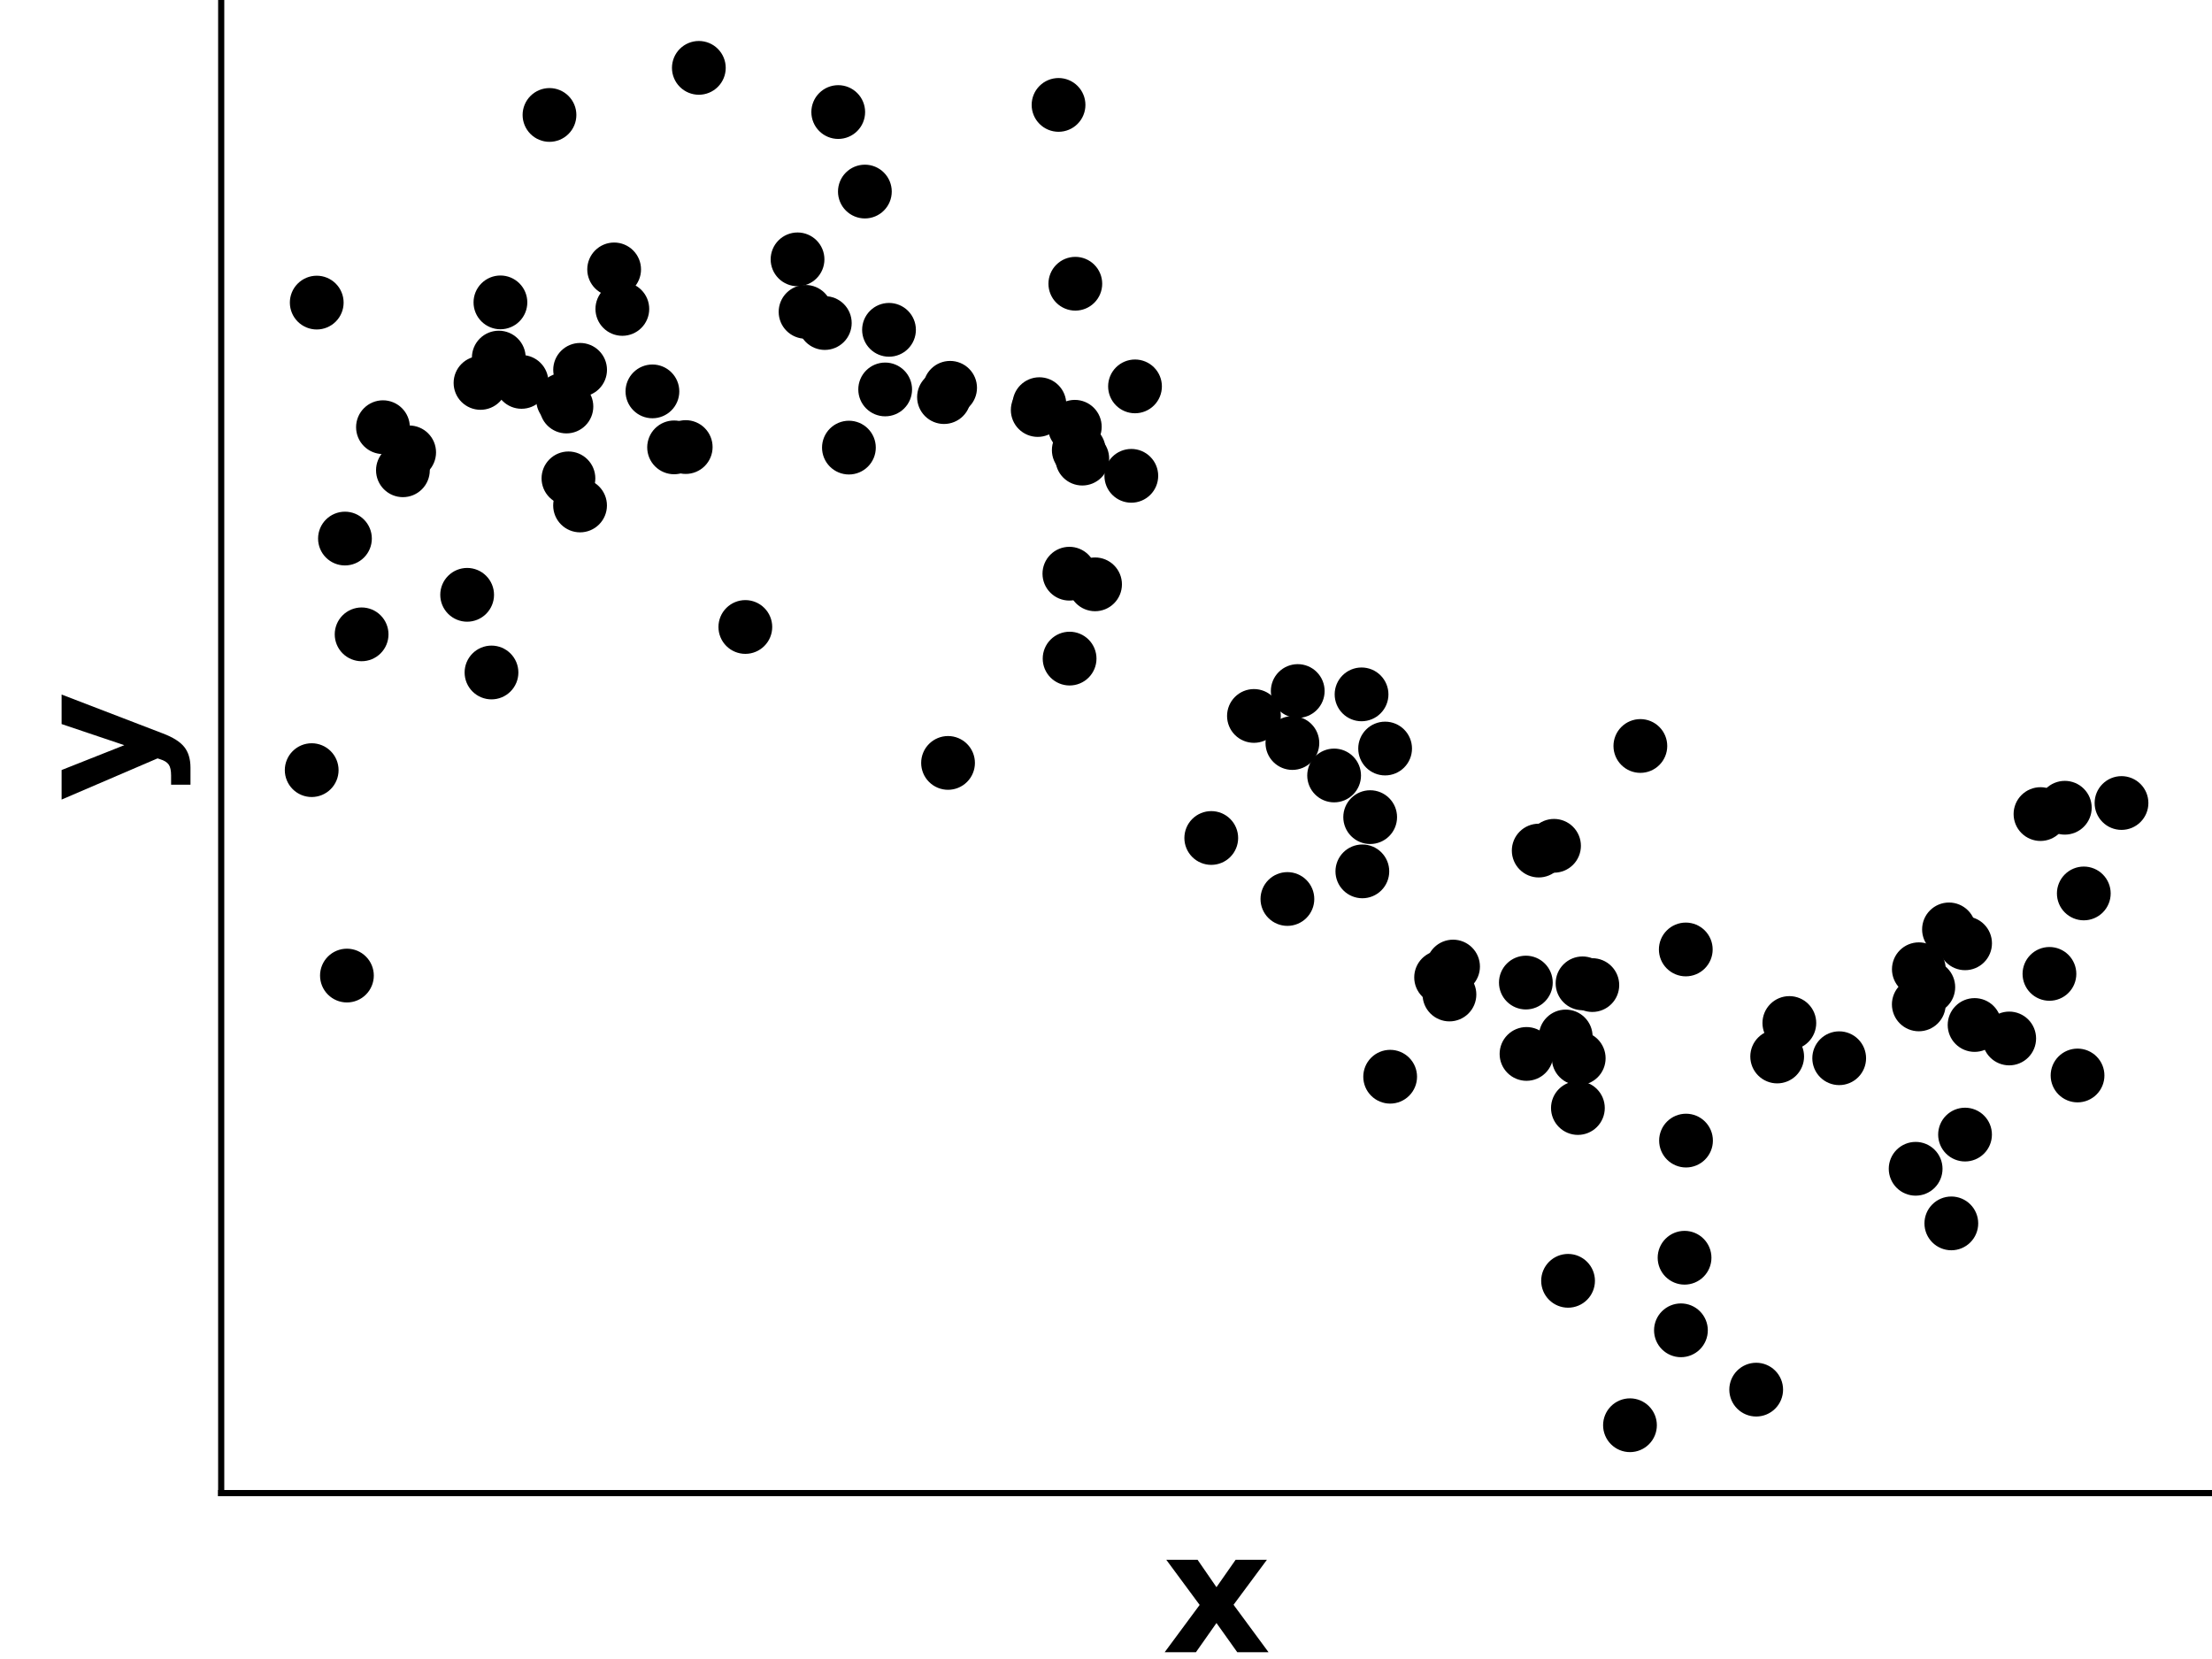 <?xml version="1.0" encoding="utf-8" standalone="no"?>
<!DOCTYPE svg PUBLIC "-//W3C//DTD SVG 1.1//EN"
  "http://www.w3.org/Graphics/SVG/1.1/DTD/svg11.dtd">
<!-- Created with matplotlib (https://matplotlib.org/) -->
<svg height="216pt" version="1.1" viewBox="0 0 288 216" width="288pt" xmlns="http://www.w3.org/2000/svg" xmlns:xlink="http://www.w3.org/1999/xlink">
 <defs>
  <style type="text/css">*{stroke-linecap:butt;stroke-linejoin:round;}</style>
 </defs>
 <g id="figure_1">
  <g id="patch_1">
   <path d="M 0 216 
L 288 216 
L 288 0 
L 0 0 
z
" style="fill:none;"/>
  </g>
  <g id="axes_1">
   <g id="patch_2">
    <path d="M 28.8 194.4 
L 288 194.4 
L 288 0 
L 28.8 0 
z
" style="fill:none;"/>
   </g>
   <g id="PathCollection_1">
    <defs>
     <path d="M 0 3 
C 0.796 3 1.559 2.684 2.121 2.121 
C 2.684 1.559 3 0.796 3 0 
C 3 -0.796 2.684 -1.559 2.121 -2.121 
C 1.559 -2.684 0.796 -3 0 -3 
C -0.796 -3 -1.559 -2.684 -2.121 -2.121 
C -2.684 -1.559 -3 -0.796 -3 0 
C -3 0.796 -2.684 1.559 -2.121 2.121 
C -1.559 2.684 -0.796 3 0 3 
z
" id="m41a96c9b1d" style="stroke:#000000;"/>
    </defs>
    <g clip-path="url(#pff6efedb78)">
     <use style="stroke:#000000;" x="139.939" xlink:href="#m41a96c9b1d" y="55.566"/>
     <use style="stroke:#000000;" x="212.221" xlink:href="#m41a96c9b1d" y="185.564"/>
     <use style="stroke:#000000;" x="40.582" xlink:href="#m41a96c9b1d" y="100.271"/>
     <use style="stroke:#000000;" x="112.606" xlink:href="#m41a96c9b1d" y="24.941"/>
     <use style="stroke:#000000;" x="75.529" xlink:href="#m41a96c9b1d" y="48.152"/>
     <use style="stroke:#000000;" x="62.561" xlink:href="#m41a96c9b1d" y="49.856"/>
     <use style="stroke:#000000;" x="84.944" xlink:href="#m41a96c9b1d" y="50.958"/>
     <use style="stroke:#000000;" x="122.908" xlink:href="#m41a96c9b1d" y="51.702"/>
     <use style="stroke:#000000;" x="135.111" xlink:href="#m41a96c9b1d" y="53.383"/>
     <use style="stroke:#000000;" x="168.964" xlink:href="#m41a96c9b1d" y="89.971"/>
     <use style="stroke:#000000;" x="140.456" xlink:href="#m41a96c9b1d" y="58.606"/>
     <use style="stroke:#000000;" x="203.855" xlink:href="#m41a96c9b1d" y="134.949"/>
     <use style="stroke:#000000;" x="89.279" xlink:href="#m41a96c9b1d" y="58.206"/>
     <use style="stroke:#000000;" x="249.826" xlink:href="#m41a96c9b1d" y="130.771"/>
     <use style="stroke:#000000;" x="47.082" xlink:href="#m41a96c9b1d" y="82.591"/>
     <use style="stroke:#000000;" x="200.339" xlink:href="#m41a96c9b1d" y="110.744"/>
     <use style="stroke:#000000;" x="140.006" xlink:href="#m41a96c9b1d" y="36.942"/>
     <use style="stroke:#000000;" x="173.701" xlink:href="#m41a96c9b1d" y="100.966"/>
     <use style="stroke:#000000;" x="74.011" xlink:href="#m41a96c9b1d" y="62.283"/>
     <use style="stroke:#000000;" x="87.766" xlink:href="#m41a96c9b1d" y="58.247"/>
     <use style="stroke:#000000;" x="231.387" xlink:href="#m41a96c9b1d" y="137.555"/>
     <use style="stroke:#000000;" x="271.309" xlink:href="#m41a96c9b1d" y="116.325"/>
     <use style="stroke:#000000;" x="115.249" xlink:href="#m41a96c9b1d" y="50.705"/>
     <use style="stroke:#000000;" x="205.548" xlink:href="#m41a96c9b1d" y="137.781"/>
     <use style="stroke:#000000;" x="249.414" xlink:href="#m41a96c9b1d" y="152.174"/>
     <use style="stroke:#000000;" x="253.756" xlink:href="#m41a96c9b1d" y="121.008"/>
     <use style="stroke:#000000;" x="60.822" xlink:href="#m41a96c9b1d" y="77.445"/>
     <use style="stroke:#000000;" x="49.862" xlink:href="#m41a96c9b1d" y="55.62"/>
     <use style="stroke:#000000;" x="81.028" xlink:href="#m41a96c9b1d" y="40.222"/>
     <use style="stroke:#000000;" x="249.832" xlink:href="#m41a96c9b1d" y="126.195"/>
     <use style="stroke:#000000;" x="63.992" xlink:href="#m41a96c9b1d" y="87.557"/>
     <use style="stroke:#000000;" x="140.912" xlink:href="#m41a96c9b1d" y="59.712"/>
     <use style="stroke:#000000;" x="268.837" xlink:href="#m41a96c9b1d" y="105.168"/>
     <use style="stroke:#000000;" x="167.618" xlink:href="#m41a96c9b1d" y="117.048"/>
     <use style="stroke:#000000;" x="205.441" xlink:href="#m41a96c9b1d" y="144.263"/>
     <use style="stroke:#000000;" x="115.748" xlink:href="#m41a96c9b1d" y="42.943"/>
     <use style="stroke:#000000;" x="204.16" xlink:href="#m41a96c9b1d" y="166.761"/>
     <use style="stroke:#000000;" x="239.461" xlink:href="#m41a96c9b1d" y="137.78"/>
     <use style="stroke:#000000;" x="44.913" xlink:href="#m41a96c9b1d" y="70.12"/>
     <use style="stroke:#000000;" x="219.328" xlink:href="#m41a96c9b1d" y="163.756"/>
     <use style="stroke:#000000;" x="276.218" xlink:href="#m41a96c9b1d" y="104.552"/>
     <use style="stroke:#000000;" x="218.856" xlink:href="#m41a96c9b1d" y="173.205"/>
     <use style="stroke:#000000;" x="107.389" xlink:href="#m41a96c9b1d" y="42.059"/>
     <use style="stroke:#000000;" x="228.654" xlink:href="#m41a96c9b1d" y="180.929"/>
     <use style="stroke:#000000;" x="65.155" xlink:href="#m41a96c9b1d" y="39.37"/>
     <use style="stroke:#000000;" x="147.296" xlink:href="#m41a96c9b1d" y="61.952"/>
     <use style="stroke:#000000;" x="257.089" xlink:href="#m41a96c9b1d" y="133.453"/>
     <use style="stroke:#000000;" x="110.528" xlink:href="#m41a96c9b1d" y="58.278"/>
     <use style="stroke:#000000;" x="109.137" xlink:href="#m41a96c9b1d" y="14.589"/>
     <use style="stroke:#000000;" x="71.543" xlink:href="#m41a96c9b1d" y="14.967"/>
     <use style="stroke:#000000;" x="45.17" xlink:href="#m41a96c9b1d" y="127.018"/>
     <use style="stroke:#000000;" x="202.333" xlink:href="#m41a96c9b1d" y="110.124"/>
     <use style="stroke:#000000;" x="90.989" xlink:href="#m41a96c9b1d" y="8.836"/>
     <use style="stroke:#000000;" x="103.839" xlink:href="#m41a96c9b1d" y="33.768"/>
     <use style="stroke:#000000;" x="157.705" xlink:href="#m41a96c9b1d" y="109.105"/>
     <use style="stroke:#000000;" x="53.272" xlink:href="#m41a96c9b1d" y="58.897"/>
     <use style="stroke:#000000;" x="177.377" xlink:href="#m41a96c9b1d" y="113.451"/>
     <use style="stroke:#000000;" x="75.523" xlink:href="#m41a96c9b1d" y="65.811"/>
     <use style="stroke:#000000;" x="180.997" xlink:href="#m41a96c9b1d" y="140.188"/>
     <use style="stroke:#000000;" x="207.32" xlink:href="#m41a96c9b1d" y="128.256"/>
     <use style="stroke:#000000;" x="64.943" xlink:href="#m41a96c9b1d" y="46.557"/>
     <use style="stroke:#000000;" x="139.232" xlink:href="#m41a96c9b1d" y="74.694"/>
     <use style="stroke:#000000;" x="206.043" xlink:href="#m41a96c9b1d" y="128.03"/>
     <use style="stroke:#000000;" x="139.261" xlink:href="#m41a96c9b1d" y="85.749"/>
     <use style="stroke:#000000;" x="52.459" xlink:href="#m41a96c9b1d" y="61.229"/>
     <use style="stroke:#000000;" x="168.268" xlink:href="#m41a96c9b1d" y="96.741"/>
     <use style="stroke:#000000;" x="198.749" xlink:href="#m41a96c9b1d" y="137.221"/>
     <use style="stroke:#000000;" x="163.262" xlink:href="#m41a96c9b1d" y="93.215"/>
     <use style="stroke:#000000;" x="265.669" xlink:href="#m41a96c9b1d" y="105.992"/>
     <use style="stroke:#000000;" x="180.341" xlink:href="#m41a96c9b1d" y="97.459"/>
     <use style="stroke:#000000;" x="255.852" xlink:href="#m41a96c9b1d" y="122.817"/>
     <use style="stroke:#000000;" x="73.317" xlink:href="#m41a96c9b1d" y="52.047"/>
     <use style="stroke:#000000;" x="73.747" xlink:href="#m41a96c9b1d" y="52.928"/>
     <use style="stroke:#000000;" x="232.971" xlink:href="#m41a96c9b1d" y="133.194"/>
     <use style="stroke:#000000;" x="135.328" xlink:href="#m41a96c9b1d" y="52.621"/>
     <use style="stroke:#000000;" x="79.961" xlink:href="#m41a96c9b1d" y="35.077"/>
     <use style="stroke:#000000;" x="261.597" xlink:href="#m41a96c9b1d" y="135.208"/>
     <use style="stroke:#000000;" x="123.434" xlink:href="#m41a96c9b1d" y="99.331"/>
     <use style="stroke:#000000;" x="219.487" xlink:href="#m41a96c9b1d" y="123.619"/>
     <use style="stroke:#000000;" x="213.573" xlink:href="#m41a96c9b1d" y="97.126"/>
     <use style="stroke:#000000;" x="251.063" xlink:href="#m41a96c9b1d" y="128.529"/>
     <use style="stroke:#000000;" x="189.187" xlink:href="#m41a96c9b1d" y="125.844"/>
     <use style="stroke:#000000;" x="219.518" xlink:href="#m41a96c9b1d" y="148.504"/>
     <use style="stroke:#000000;" x="123.703" xlink:href="#m41a96c9b1d" y="50.492"/>
     <use style="stroke:#000000;" x="104.883" xlink:href="#m41a96c9b1d" y="40.603"/>
     <use style="stroke:#000000;" x="254.061" xlink:href="#m41a96c9b1d" y="159.284"/>
     <use style="stroke:#000000;" x="142.576" xlink:href="#m41a96c9b1d" y="76.08"/>
     <use style="stroke:#000000;" x="270.494" xlink:href="#m41a96c9b1d" y="140.027"/>
     <use style="stroke:#000000;" x="198.665" xlink:href="#m41a96c9b1d" y="127.93"/>
     <use style="stroke:#000000;" x="188.716" xlink:href="#m41a96c9b1d" y="129.483"/>
     <use style="stroke:#000000;" x="67.901" xlink:href="#m41a96c9b1d" y="49.722"/>
     <use style="stroke:#000000;" x="266.835" xlink:href="#m41a96c9b1d" y="126.799"/>
     <use style="stroke:#000000;" x="147.777" xlink:href="#m41a96c9b1d" y="50.307"/>
     <use style="stroke:#000000;" x="178.395" xlink:href="#m41a96c9b1d" y="106.39"/>
     <use style="stroke:#000000;" x="137.821" xlink:href="#m41a96c9b1d" y="13.659"/>
     <use style="stroke:#000000;" x="97.042" xlink:href="#m41a96c9b1d" y="81.632"/>
     <use style="stroke:#000000;" x="255.846" xlink:href="#m41a96c9b1d" y="147.722"/>
     <use style="stroke:#000000;" x="177.273" xlink:href="#m41a96c9b1d" y="90.407"/>
     <use style="stroke:#000000;" x="41.239" xlink:href="#m41a96c9b1d" y="39.398"/>
     <use style="stroke:#000000;" x="187.631" xlink:href="#m41a96c9b1d" y="127.255"/>
    </g>
   </g>
   <g id="matplotlib.axis_1">
    <g id="text_1">
     <!-- x -->
     <g transform="translate(151.305 215.117)scale(0.22 -0.22)">
      <defs>
       <path d="M 22.219 27.984 
L 2.484 54.688 
L 21 54.688 
L 32.172 38.484 
L 43.5 54.688 
L 62.016 54.688 
L 42.281 28.078 
L 62.984 0 
L 44.484 0 
L 32.172 17.281 
L 20.016 0 
L 1.516 0 
z
" id="DejaVuSans-Bold-120"/>
      </defs>
      <use xlink:href="#DejaVuSans-Bold-120"/>
     </g>
    </g>
   </g>
   <g id="matplotlib.axis_2">
    <g id="text_2">
     <!-- y -->
     <g transform="translate(20.053 104.371)rotate(-90)scale(0.22 -0.22)">
      <defs>
       <path d="M 1.219 54.688 
L 18.703 54.688 
L 33.406 17.578 
L 45.906 54.688 
L 63.375 54.688 
L 40.375 -5.172 
Q 36.922 -14.312 32.297 -17.938 
Q 27.688 -21.578 20.125 -21.578 
L 10.016 -21.578 
L 10.016 -10.109 
L 15.484 -10.109 
Q 19.922 -10.109 21.938 -8.688 
Q 23.969 -7.281 25.094 -3.609 
L 25.594 -2.094 
z
" id="DejaVuSans-Bold-121"/>
      </defs>
      <use xlink:href="#DejaVuSans-Bold-121"/>
     </g>
    </g>
   </g>
   <g id="patch_3">
    <path d="M 28.8 194.4 
L 28.8 -0 
" style="fill:none;stroke:#000000;stroke-linecap:square;stroke-linejoin:miter;stroke-width:0.8;"/>
   </g>
   <g id="patch_4">
    <path d="M 28.8 194.4 
L 288 194.4 
" style="fill:none;stroke:#000000;stroke-linecap:square;stroke-linejoin:miter;stroke-width:0.8;"/>
   </g>
  </g>
 </g>
 <defs>
  <clipPath id="pff6efedb78">
   <rect height="194.4" width="259.2" x="28.8" y="0"/>
  </clipPath>
 </defs>
</svg>
